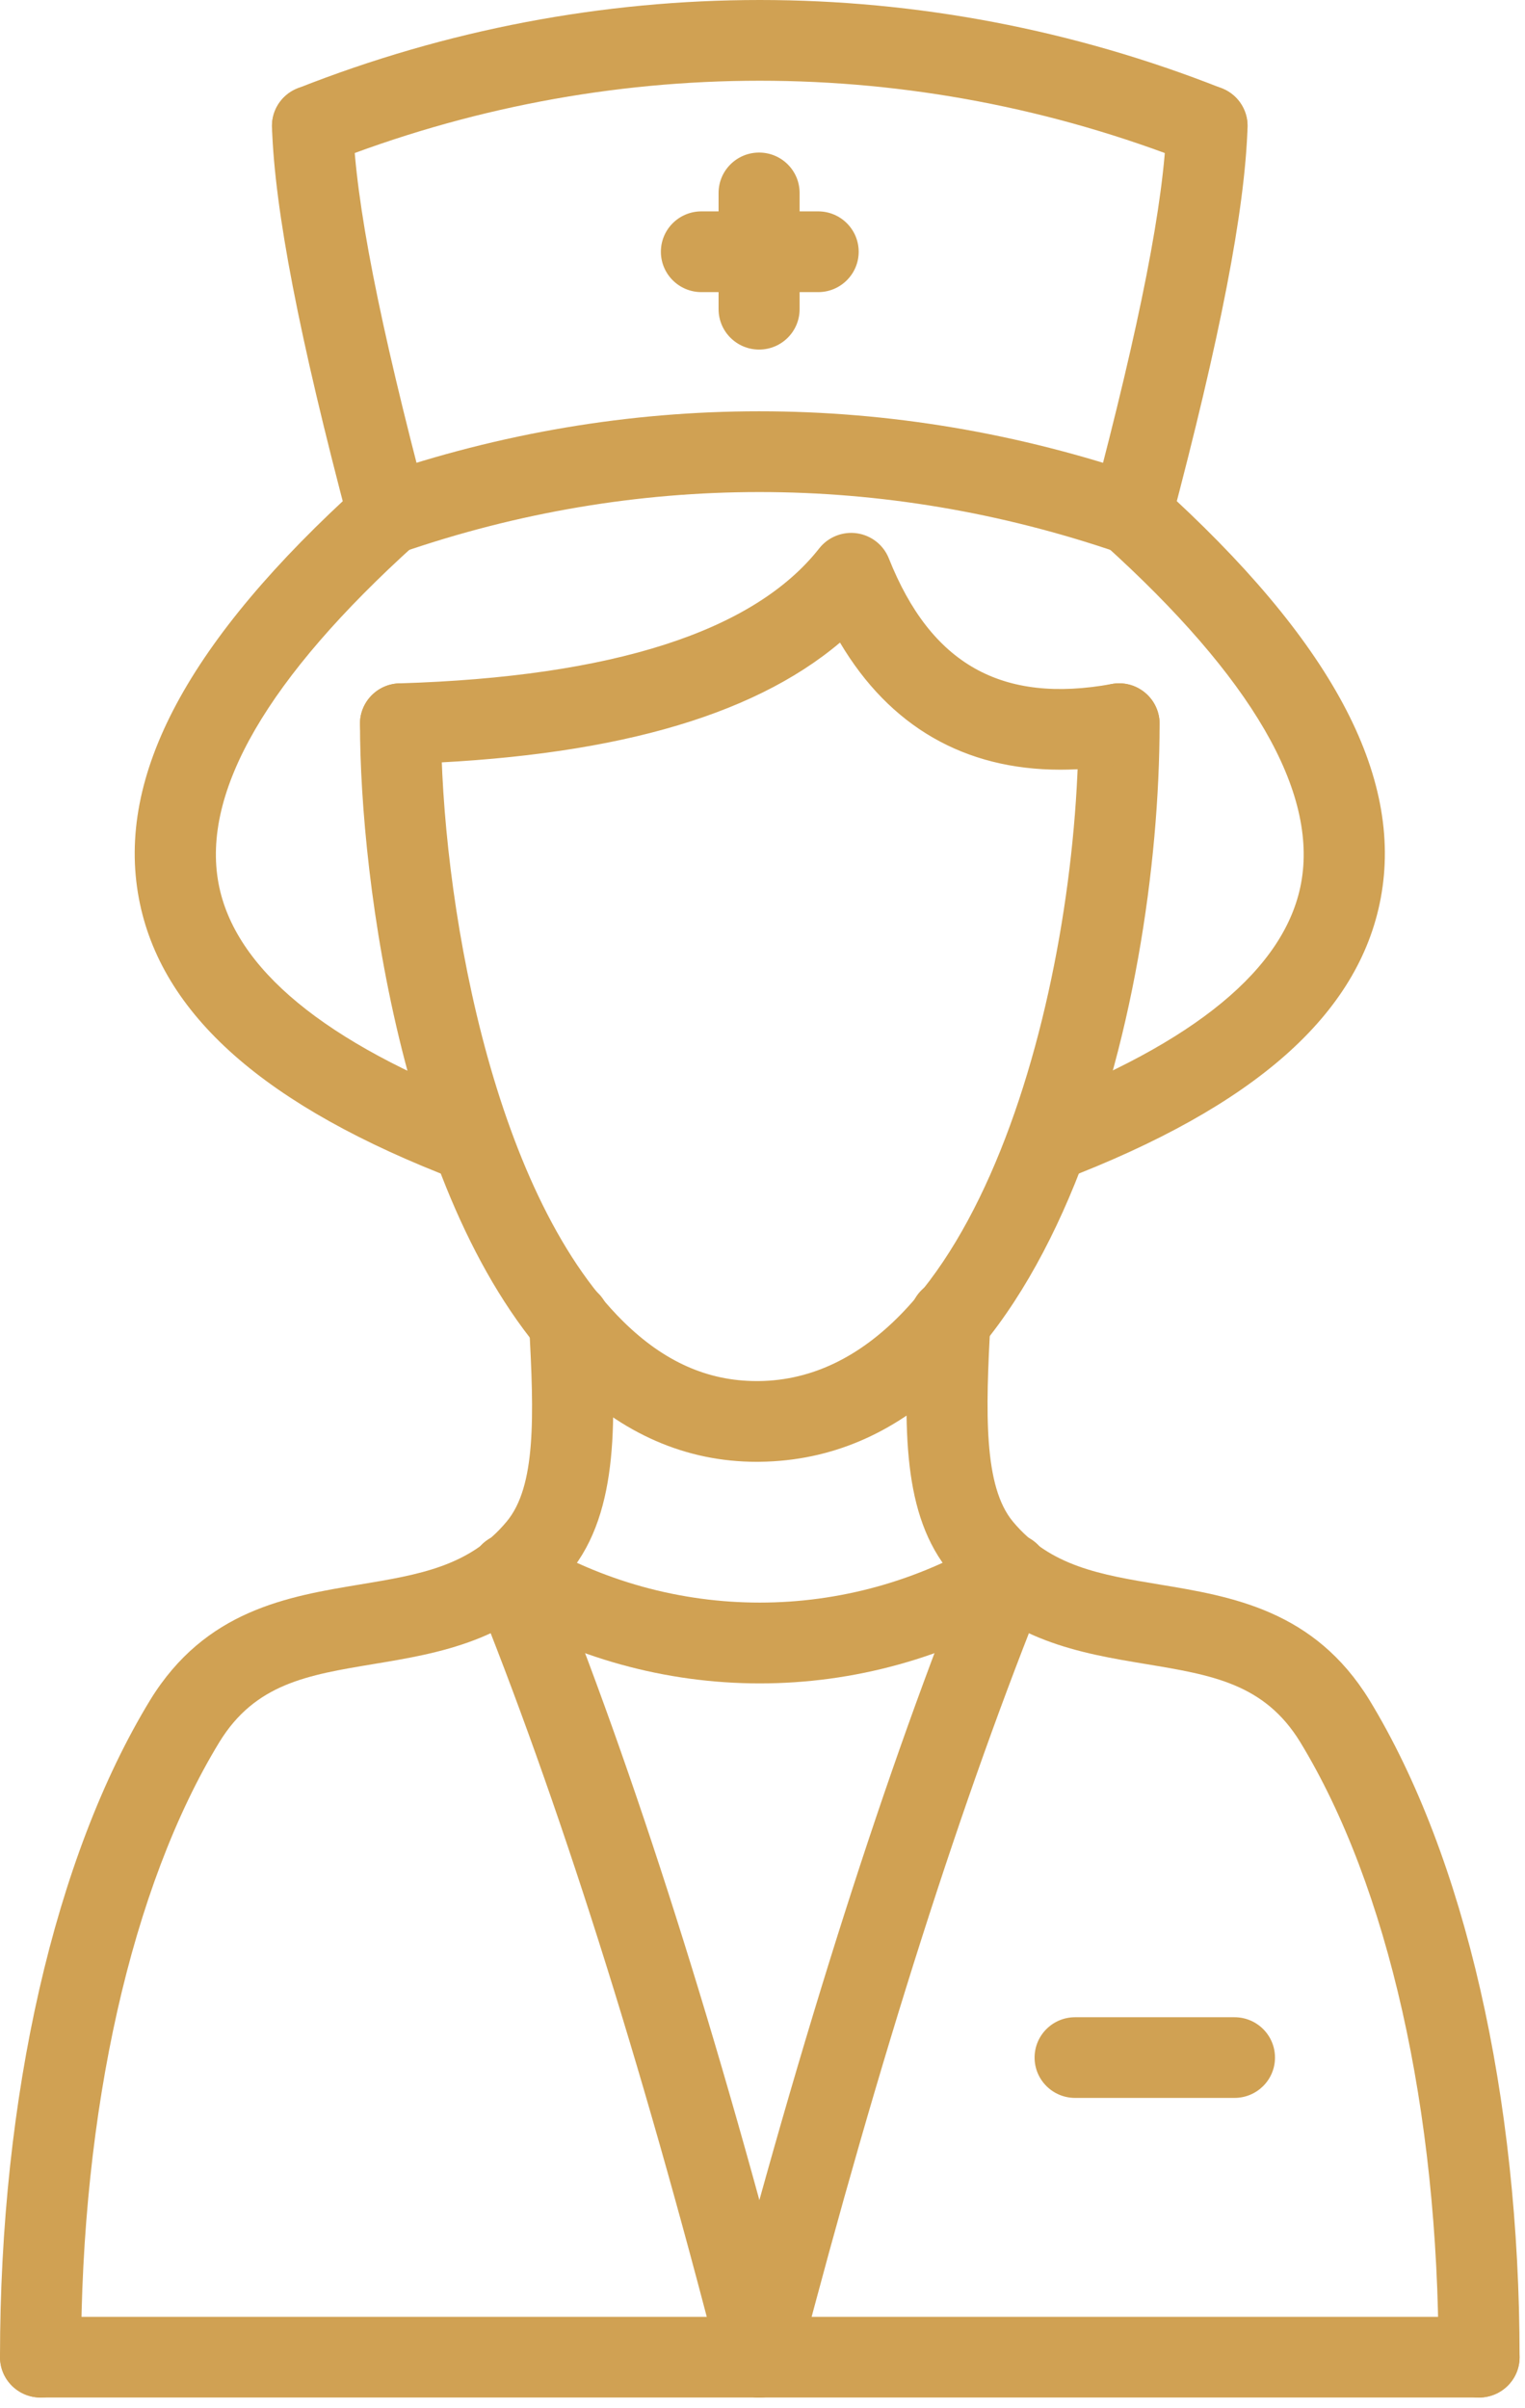 <svg width="114" height="180" viewBox="0 0 114 180" fill="none" xmlns="http://www.w3.org/2000/svg">
<path d="M56.566 109.261C51.294 109.261 46.506 107.178 42.337 103.068C30.133 91.049 26.91 65.775 26.91 54.092C26.91 52.426 28.265 51.075 29.939 51.075C31.612 51.075 32.967 52.426 32.967 54.092C32.967 66.657 36.597 88.927 46.598 98.78C49.634 101.772 52.896 103.227 56.569 103.227H56.715C73.027 103.058 80.628 73.807 80.628 54.094C80.628 52.428 81.982 51.076 83.656 51.076C85.33 51.076 86.684 52.428 86.684 54.094C86.684 75.303 78.567 109.032 56.778 109.259C56.708 109.257 56.637 109.261 56.566 109.261L56.566 109.261Z" fill="#D0A153"/>
<path d="M3.028 179.2C1.355 179.2 0 177.851 0 176.185C0 156.68 4.091 138.777 11.224 127.071C15.353 120.343 21.507 119.325 26.935 118.426C31.312 117.7 35.095 117.074 37.876 113.727C40.056 111.11 39.943 105.95 39.546 98.946C39.45 97.284 40.731 95.86 42.401 95.765C44.046 95.674 45.501 96.945 45.596 98.608C45.993 105.65 46.406 112.931 42.547 117.574C38.321 122.658 32.798 123.57 27.929 124.377C22.986 125.198 19.08 125.842 16.4 130.21C9.83 140.99 6.058 157.75 6.058 176.185C6.057 177.851 4.702 179.2 3.028 179.2L3.028 179.2Z" fill="#D0A153"/>
<path d="M110.565 179.2C108.891 179.2 107.537 177.851 107.537 176.185C107.537 157.751 103.765 140.991 97.191 130.201C94.515 125.844 90.609 125.199 85.666 124.379C80.797 123.572 75.273 122.66 71.048 117.576C67.457 113.254 67.516 106.903 67.998 98.406C68.094 96.744 69.502 95.465 71.194 95.564C72.864 95.659 74.144 97.082 74.049 98.745C73.66 105.632 73.535 111.106 75.719 113.73C78.5 117.076 82.283 117.704 86.66 118.429C92.088 119.328 98.241 120.345 102.367 127.062C109.504 138.779 113.595 156.681 113.595 176.186C113.595 177.852 112.239 179.201 110.565 179.201L110.565 179.2Z" fill="#D0A153"/>
<path d="M110.565 179.2H3.031C1.358 179.2 0.003 177.851 0.003 176.185C0.003 174.519 1.358 173.17 3.031 173.17H110.569C112.242 173.17 113.597 174.519 113.597 176.185C113.597 177.851 112.241 179.2 110.567 179.2H110.565Z" fill="#D0A153"/>
<path d="M79.261 57.53C72.107 57.53 66.516 54.305 62.793 48.029C56.123 53.665 45.338 56.644 30.03 57.109C28.253 57.207 26.959 55.847 26.909 54.185C26.86 52.52 28.172 51.129 29.845 51.077C45.792 50.595 56.356 47.199 61.242 40.986C61.912 40.134 63.002 39.706 64.062 39.861C65.135 40.016 66.044 40.731 66.444 41.737C69.587 49.641 74.877 52.627 83.111 51.125C84.75 50.815 86.334 51.912 86.635 53.55C86.937 55.187 85.847 56.761 84.201 57.06C82.481 57.374 80.831 57.53 79.26 57.53L79.261 57.53Z" fill="#D0A153"/>
<path d="M29.016 41.466C27.761 41.466 26.589 40.683 26.154 39.437C25.605 37.862 26.444 36.145 28.026 35.6C46.79 29.125 66.69 29.12 85.568 35.598C87.15 36.141 87.991 37.858 87.446 39.433C86.901 41.006 85.175 41.848 83.593 41.302C66.011 35.269 47.483 35.271 30.007 41.301C29.682 41.411 29.346 41.466 29.017 41.466L29.016 41.466Z" fill="#D0A153"/>
<path d="M29.009 41.466C27.668 41.466 26.44 40.571 26.082 39.218C22.363 25.177 20.538 15.736 20.332 9.508C20.279 7.843 21.587 6.448 23.261 6.394C23.292 6.394 23.329 6.393 23.364 6.393C24.989 6.393 26.336 7.681 26.39 9.312C26.577 15.076 28.343 24.09 31.942 37.682C32.37 39.292 31.404 40.942 29.784 41.367C29.526 41.433 29.267 41.466 29.009 41.466L29.009 41.466Z" fill="#D0A153"/>
<path d="M84.584 41.466C84.326 41.466 84.068 41.434 83.81 41.366C82.189 40.941 81.223 39.291 81.651 37.681C85.25 24.088 87.015 15.073 87.203 9.311C87.256 7.644 88.622 6.403 90.331 6.394C92.005 6.449 93.314 7.844 93.26 9.508C93.056 15.737 91.229 25.177 87.51 39.218C87.153 40.571 85.925 41.466 84.584 41.466L84.584 41.466Z" fill="#D0A153"/>
<path d="M90.229 12.426C89.858 12.426 89.48 12.358 89.11 12.214C68.265 3.973 45.319 3.976 24.481 12.214C22.924 12.829 21.165 12.073 20.546 10.523C19.931 8.974 20.688 7.22 22.245 6.605C44.519 -2.2 69.064 -2.203 91.345 6.605C92.902 7.22 93.659 8.974 93.044 10.523C92.571 11.706 91.432 12.426 90.228 12.426L90.229 12.426Z" fill="#D0A153"/>
<path d="M35.278 88.403C34.917 88.403 34.548 88.336 34.192 88.202C19.801 82.704 12.013 75.82 10.382 67.152C8.656 57.976 14.084 47.855 26.981 36.213C28.223 35.097 30.138 35.19 31.259 36.423C32.384 37.656 32.292 39.563 31.051 40.684C20 50.659 15.05 59.191 16.338 66.043C17.534 72.391 24.271 77.949 36.366 82.568C37.926 83.166 38.709 84.909 38.11 86.466C37.646 87.663 36.496 88.403 35.278 88.403L35.278 88.403Z" fill="#D0A153"/>
<path d="M78.316 88.403C77.1 88.403 75.95 87.663 75.485 86.466C74.887 84.908 75.669 83.165 77.229 82.568C89.323 77.949 96.06 72.391 97.257 66.043C98.545 59.192 93.594 50.66 82.544 40.684C81.302 39.564 81.211 37.657 82.336 36.423C83.457 35.191 85.372 35.097 86.614 36.213C99.511 47.855 104.939 57.975 103.212 67.152C101.581 75.82 93.793 82.705 79.403 88.202C79.045 88.336 78.677 88.403 78.317 88.403L78.316 88.403Z" fill="#D0A153"/>
<path d="M56.745 26.128C55.072 26.128 53.717 24.776 53.717 23.11V14.42C53.717 12.754 55.072 11.403 56.745 11.403C58.419 11.403 59.774 12.754 59.774 14.42V23.11C59.774 24.777 58.419 26.128 56.745 26.128Z" fill="#D0A153"/>
<path d="M61.161 21.834H52.433C50.759 21.834 49.404 20.482 49.404 18.816C49.404 17.15 50.759 15.799 52.433 15.799H61.161C62.835 15.799 64.19 17.15 64.19 18.816C64.191 20.482 62.835 21.834 61.161 21.834Z" fill="#D0A153"/>
<path d="M56.797 125.824C49.805 125.824 42.816 123.939 36.582 120.17C35.149 119.304 34.696 117.45 35.562 116.028C36.429 114.602 38.297 114.147 39.723 115.013C50.258 121.378 63.338 121.372 73.865 115.013C75.296 114.151 77.16 114.604 78.026 116.028C78.893 117.452 78.441 119.304 77.007 120.17C70.774 123.939 63.786 125.824 56.797 125.824H56.797Z" fill="#D0A153"/>
<path d="M56.742 179.2C55.39 179.2 54.16 178.295 53.809 176.931C47.924 153.991 41.712 134.41 35.346 118.723C34.72 117.177 35.47 115.42 37.02 114.796C38.559 114.176 40.336 114.916 40.965 116.462C47.433 132.399 53.728 152.238 59.683 175.438C60.097 177.052 59.117 178.697 57.495 179.11C57.244 179.171 56.993 179.2 56.742 179.2L56.742 179.2Z" fill="#D0A153"/>
<path d="M56.749 179.2C56.494 179.2 56.239 179.171 55.984 179.105C54.364 178.686 53.39 177.038 53.812 175.428C59.923 152.009 66.254 132.173 72.63 116.461C73.26 114.915 75.025 114.175 76.575 114.795C78.124 115.419 78.875 117.176 78.248 118.722C71.972 134.191 65.722 153.778 59.678 176.943C59.326 178.302 58.094 179.201 56.749 179.201V179.2Z" fill="#D0A153"/>
<path d="M92.282 156.806H80.368C78.695 156.806 77.34 155.458 77.34 153.791C77.34 152.125 78.695 150.776 80.368 150.776H92.282C93.956 150.776 95.311 152.125 95.311 153.791C95.311 155.458 93.956 156.806 92.282 156.806Z" fill="#D0A153"/>
</svg>
